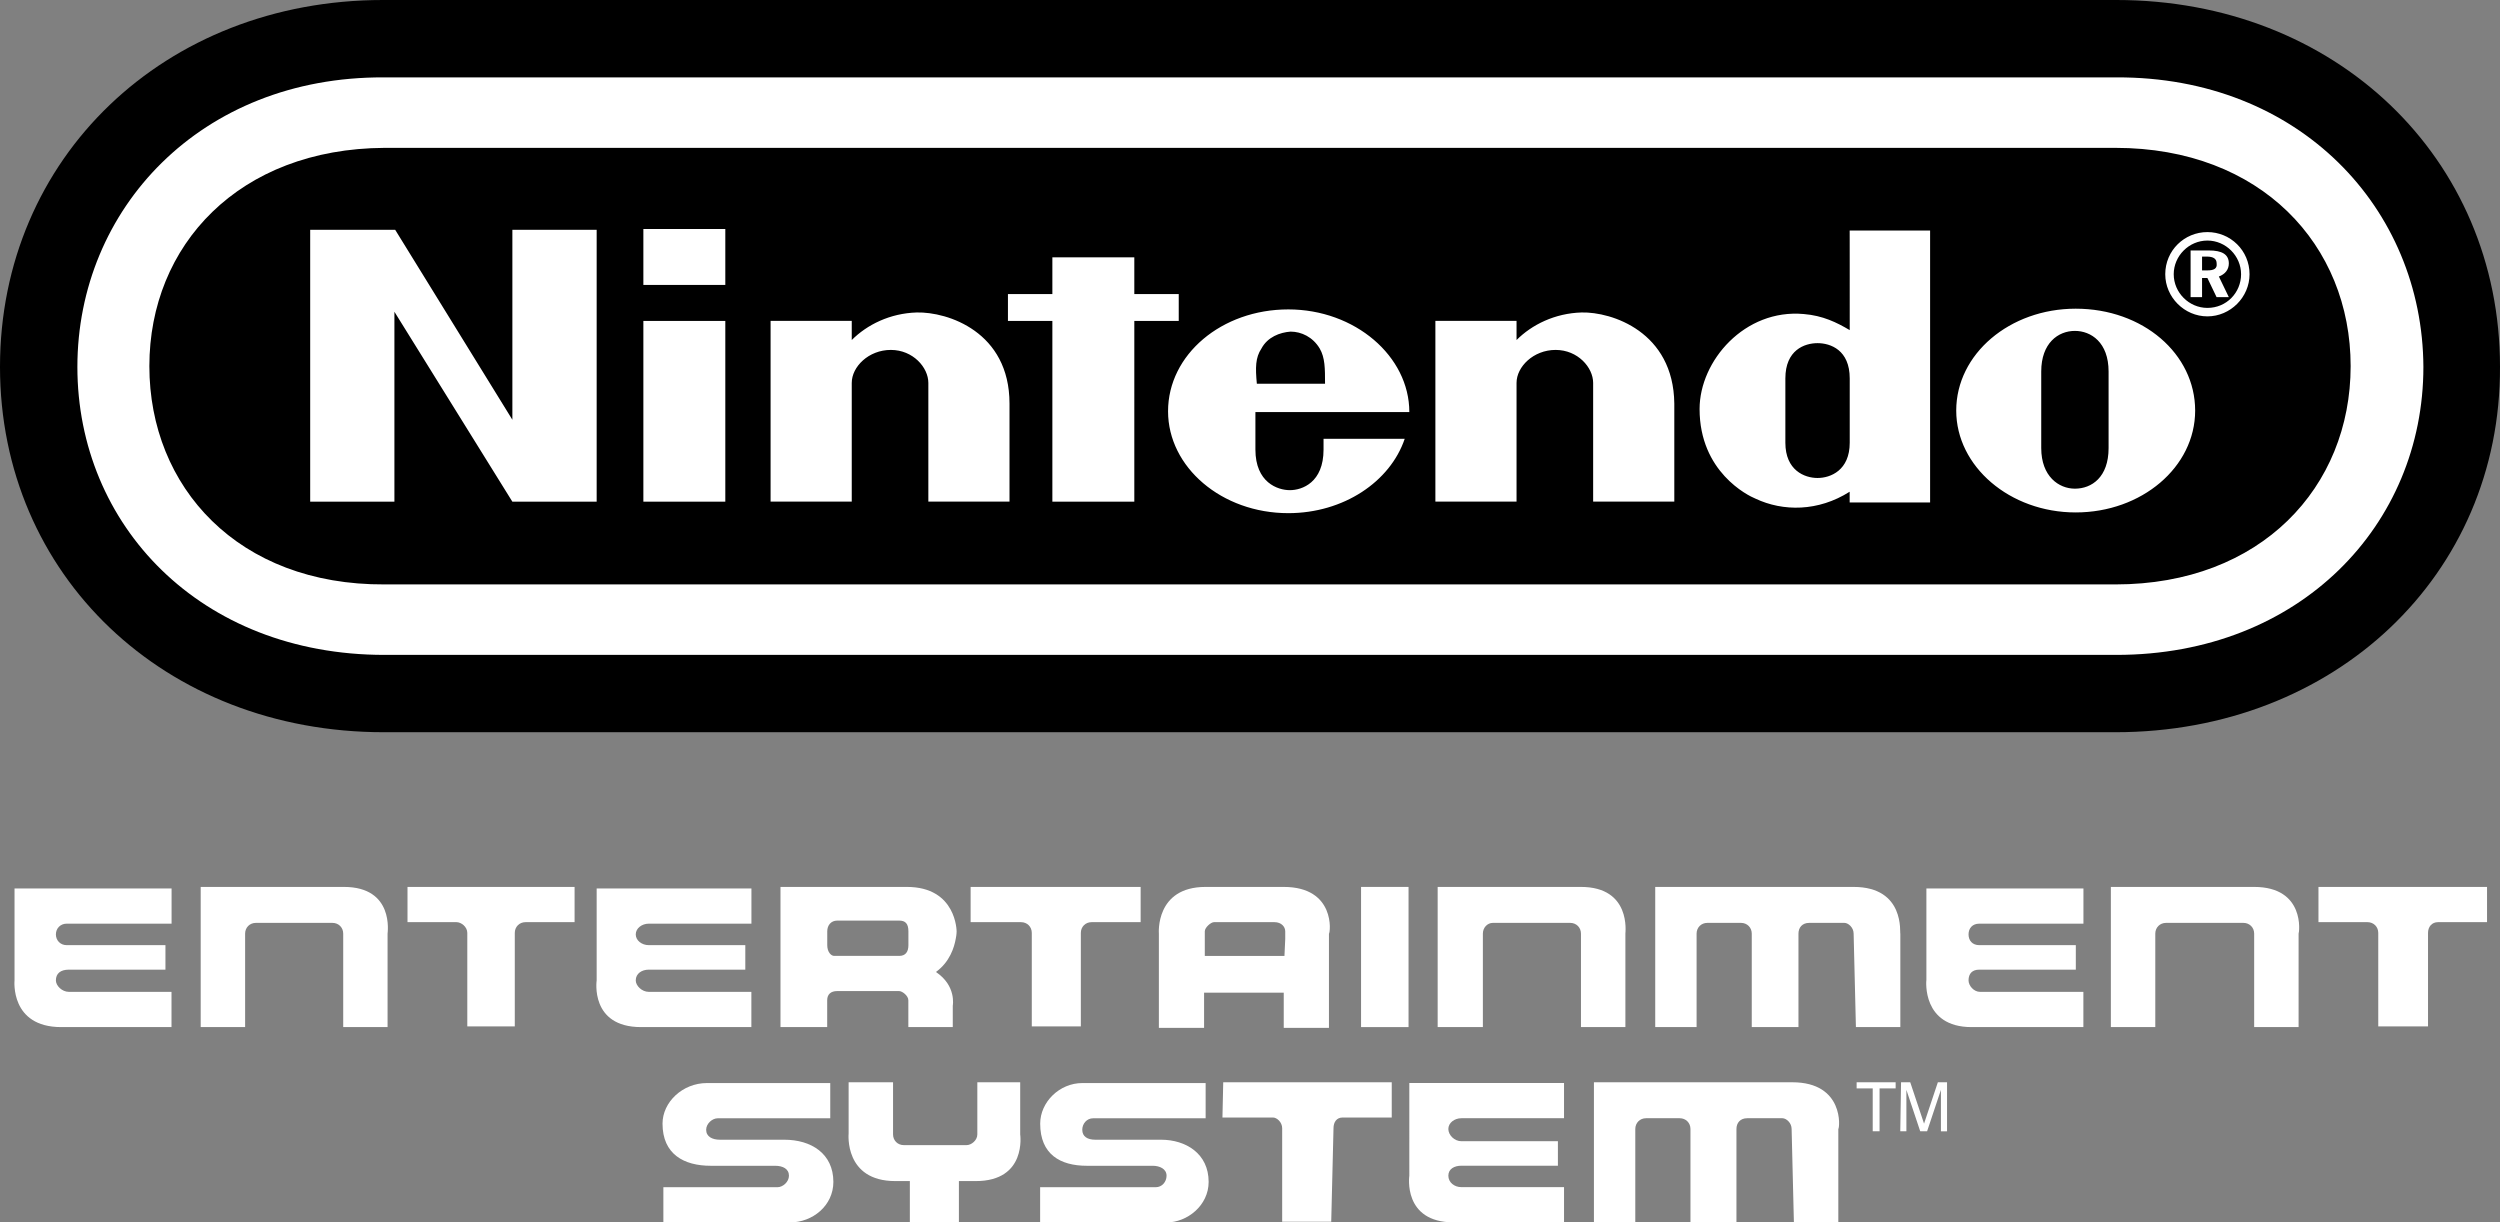 <?xml version="1.0" encoding="utf-8"?>
<!-- Generator: Adobe Illustrator 25.2.1, SVG Export Plug-In . SVG Version: 6.00 Build 0)  -->
<svg version="1.1" id="Layer_1" xmlns="http://www.w3.org/2000/svg" xmlns:xlink="http://www.w3.org/1999/xlink" x="0px" y="0px"
	 viewBox="0 0 3838 1876.7" style="enable-background:new 0 0 3838 1876.7;" xml:space="preserve">
<rect x="0" y="0" width="3838" height="1876.7" fill="#808080" stroke="none"/>
<style type="text/css">
	.st0{fill:#FFFFFF;}
</style>
<g>
	<g>
		<g>
			<path class="st0" d="M528,1361.6c-83.5,0-219.9,0-219.9,0v215.2h68.2v-143.5c0-9.4,7.1-16.5,16.5-16.5h117.6
				c9.4,0,16.5,7.1,16.5,16.5v143.5H595v-143.5C595,1432.2,605.6,1361.6,528,1361.6z"/>
			<path class="st0" d="M2427,1361.6c-80,0-219.9,0-219.9,0v215.2h69.4v-143.5c0-9.4,7.1-16.5,15.3-16.5h118.8
				c9.4,0,16.5,7.1,16.5,16.5v143.5h68.2v-143.5C2495.2,1432.2,2504.6,1361.6,2427,1361.6z"/>
			<path class="st0" d="M3460.5,1361.6c-80,0-219.9,0-219.9,0v215.2h68.2v-143.5c0-9.4,7.1-16.5,16.5-16.5h118.8
				c9.4,0,16.5,7.1,16.5,16.5v143.5h68.2v-143.5C3529.9,1432.2,3539.3,1361.6,3460.5,1361.6z"/>
			<path class="st0" d="M625.6,1415.7h75.3c7.1,0,16.5,7.1,16.5,16.5v143.5h72.9v-143.5c0-9.4,7.1-16.5,16.5-16.5h75.3v-54.1H625.6
				L625.6,1415.7L625.6,1415.7z"/>
			<path class="st0" d="M3559.3,1361.6v54.1h75.3c9.4,0,16.5,7.1,16.5,16.5v143.5h76.4v-143.5c0-9.4,5.9-16.5,15.3-16.5h75.3v-54.1
				H3559.3z"/>
			<path class="st0" d="M1492.2,1415.7h75.3c9.4,0,16.5,7.1,16.5,16.5v143.5h75.3v-143.5c0-9.4,7.1-16.5,16.5-16.5h75.3v-54.1h-261
				v54.1H1492.2z"/>
			<rect x="2089.5" y="1361.6" class="st0" width="72.9" height="215.2"/>
			<path class="st0" d="M1970.7,1361.6h-119.9c-77.6,0-71.7,71.7-71.7,71.7v9.4V1578h69.4v-54.1h122.3v54.1h69.4v-135.2v-9.4
				C2042.5,1432.2,2050.7,1361.6,1970.7,1361.6z M1971.9,1467.5h-122.3v-25.9v-11.8c0-5.9,9.4-14.1,14.1-14.1h92.9
				c10.6,0,16.5,7.1,16.5,14.1v11.8L1971.9,1467.5L1971.9,1467.5z"/>
			<path class="st0" d="M1392.2,1361.6h-194v78.8v136.4h71.7v-41.2c0-9.4,5.9-14.1,15.3-14.1h95.2c4.7,0,14.1,7.1,14.1,14.1v41.2
				h68.2v-32.9c0,0,5.9-30.6-25.9-51.7c21.2-15.3,28.2-37.6,30.6-51.7c1.2-5.9,1.2-10.6,1.2-10.6S1468.6,1361.6,1392.2,1361.6z
				 M1394.6,1451c0,10.6-4.7,16.5-14.1,16.5h-99.9c-4.7,0-10.6-5.9-10.6-16.5v-10.6v-10.6c0-9.4,5.9-16.5,15.3-16.5h95.2
				c9.4,0,14.1,4.7,14.1,16.5v10.6L1394.6,1451L1394.6,1451z"/>
			<path class="st0" d="M22.3,1505.1c0,0-7.1,71.7,71.7,71.7h169.3v-54.1H105.8c-10.6,0-20-9.4-20-17.6c0-10.6,7.1-16.5,20-16.5H254
				V1451H102.3c-9.4,0-16.5-7.1-16.5-16.5c0-9.4,7.1-16.5,16.5-16.5h161.1V1364H22.3V1505.1z"/>
			<path class="st0" d="M916,1505.1c0,0-10.6,71.7,68.2,71.7h169.3v-54.1H996c-10.6,0-20-9.4-20-17.6c0-10.6,9.4-16.5,20-16.5h148.2
				V1451H996c-10.6,0-20-7.1-20-16.5c0-9.4,9.4-16.5,20-16.5h157.6V1364H916V1505.1z"/>
			<path class="st0" d="M2957.3,1505.1c0,0-7.1,71.7,69.4,71.7h171.7v-54.1h-158.7c-9.4,0-17.6-9.4-17.6-17.6
				c0-10.6,5.9-16.5,16.5-16.5h148.2V1451h-148.2c-10.6,0-16.5-7.1-16.5-16.5c0-9.4,5.9-16.5,16.5-16.5h159.9V1364h-241.1V1505.1z"
				/>
			<path class="st0" d="M2845.6,1361.6c-80,0-304.5,0-304.5,0v215.2h63.5v-143.5c0-9.4,7.1-16.5,16.5-16.5h51.7
				c9.4,0,16.5,7.1,16.5,16.5v143.5h71.7v-143.5c0-9.4,5.9-16.5,16.5-16.5h54.1c5.9,0,14.1,7.1,14.1,16.5l3.5,143.5h68.2v-143.5
				C2916.1,1433.4,2925.5,1361.6,2845.6,1361.6z"/>
		</g>
		<g>
			<g>
				<path class="st0" d="M1876.7,1715.6h77.6c5.9,0,14.1,7.1,14.1,16.5v143.5h75.3l3.5-143.5c0-9.4,4.7-16.5,14.1-16.5h75.3v-54.1
					h-258.7L1876.7,1715.6L1876.7,1715.6z"/>
				<path class="st0" d="M2751.5,1661.5c-80,0-304.5,0-304.5,0v215.2h63.5v-143.5c0-9.4,7.1-16.5,16.5-16.5h51.7
					c9.4,0,16.5,7.1,16.5,16.5v143.5h70.6v-143.5c0-9.4,5.9-16.5,16.5-16.5h54.1c5.9,0,14.1,7.1,14.1,16.5l3.5,143.5h68.2v-143.5
					C2824.4,1732,2831.5,1661.5,2751.5,1661.5z"/>
				<path class="st0" d="M1565.1,1661.5h-64.7v80c0,9.4-9.4,16.5-16.5,16.5h-96.4c-9.4,0-16.5-7.1-16.5-16.5v-80h-68.2v78.8
					c0,0-7.1,72.9,71.7,72.9h22.3v63.5h75.3v-63.5h25.9c78.8,0,68.2-71.7,68.2-71.7v-80L1565.1,1661.5L1565.1,1661.5z"/>
				<path class="st0" d="M2163.6,1804.9c0,0-10.6,71.7,68.2,71.7h169.3v-54.1h-157.6c-10.6,0-20-7.1-20-17.6s9.4-15.3,20-15.3h148.2
					V1752h-148.2c-10.6,0-20-9.4-20-18.8s9.4-16.5,20-16.5h157.6v-54.1h-237.5V1804.9z"/>
				<path class="st0" d="M1782.6,1749.7h-101.1c-11.8,0-20-4.7-20-15.3c0-9.4,7.1-17.6,16.5-17.6h172.9v-54.1h-189.3
					c-35.3,0-64.7,29.4-64.7,62.3c0,47,30.6,64.7,71.7,64.7h101.1c10.6,0,21.2,4.7,21.2,15.3c0,9.4-7.1,17.6-16.5,17.6h-177.6v54.1
					h194c31.7,0,64.7-25.9,64.7-62.3C1855.5,1770.8,1820.2,1749.7,1782.6,1749.7z"/>
				<path class="st0" d="M1204.1,1749.7h-98.8c-11.8,0-21.2-4.7-21.2-15.3c0-9.4,9.4-17.6,17.6-17.6h172.9v-54.1h-189.3
					c-37.6,0-68.2,29.4-68.2,62.3c0,47,32.9,64.7,74.1,64.7h98.8c11.8,0,21.2,4.7,21.2,15.3c0,9.4-9.4,17.6-17.6,17.6h-175.2v54.1
					h194c35.3,0,67-25.9,67-62.3C1279.3,1770.8,1245.2,1749.7,1204.1,1749.7z"/>
			</g>
		</g>
		<g>
			<path class="st0" d="M2910.2,1661.5v9.4h-24.7v65.8H2875v-65.8h-24.7v-9.4H2910.2z"/>
			<path class="st0" d="M2918.5,1661.5h14.1l21.2,63.5l21.2-63.5h14.1v75.3h-9.4v-44.7c0-1.2,0-3.5,0-7.1s0-7.1,0-11.8l-21.2,63.5
				h-10.6l-21.2-63.5v2.4c0,2.4,0,4.7,0,8.2s0,7.1,0,8.2v44.7h-9.4L2918.5,1661.5L2918.5,1661.5z"/>
		</g>
	</g>
	<g>
		<g>
			<g>
				<path d="M3247.7,1124.1H589.1C252.8,1124.1,0,883.1,0,563.2C0,242.2,252.8,0,587.9,0h2661C3585.2,0,3838,242.2,3838,563.2
					C3839.2,883.1,3584,1124.1,3247.7,1124.1z"/>
			</g>
		</g>
		<g>
			<path class="st0" d="M786.6,644.4L606.7,352.8H476.2v417.4h129.3V478.6l181.1,291.6H916V352.8H786.6V644.4z M1809.6,492.7v-41.2
				h-68.2v-56.4h-125.8v56.4h-68.2v41.2h68.2v277.5h125.8V492.7H1809.6z M987.7,770.2h125.8V492.7H987.7V770.2z M987.7,437.4h125.8
				v-85.8H987.7V437.4z M3186.6,473.9c-101.1,0-183.4,69.4-183.4,156.4c0,85.8,82.3,156.4,183.4,156.4
				c101.1,0,183.4-69.4,183.4-156.4S3290,473.9,3186.6,473.9z M3237.1,687.9c0,44.7-25.9,62.3-51.7,62.3
				c-24.7,0-51.7-18.8-51.7-62.3c0-16.5,0-60,0-60s0-41.2,0-57.6c0-43.5,25.9-62.3,51.7-62.3c24.7,0,51.7,17.6,51.7,62.3
				c0,16.5,0,48.2,0,58.8C3237.1,630.3,3237.1,671.4,3237.1,687.9z M2839.7,506.8c-20-11.8-41.2-22.3-70.6-24.7
				c-90.5-8.2-159.9,71.7-159.9,145.8c0,96.4,74.1,132.9,85.8,137.6c42.3,20,96.4,20,144.6-10.6c0,2.4,0,16.5,0,16.5h123.5V353.9
				h-123.5C2839.7,352.8,2839.7,442.1,2839.7,506.8z M2839.7,630.3c0,0,0,31.7,0,49.4c0,42.3-29.4,54.1-49.4,54.1
				s-49.4-11.8-49.4-54.1c0-15.3,0-49.4,0-49.4s0-35.3,0-49.4c0-43.5,29.4-54.1,49.4-54.1s49.4,10.6,49.4,54.1
				C2839.7,595,2839.7,630.3,2839.7,630.3z M1407.5,479.7c-41.2,1.2-76.4,18.8-99.9,42.3c0-7.1,0-29.4,0-29.4h-124.6v277.5h124.6
				c0,0,0-170.5,0-182.3c0-24.7,25.9-50.6,60-50.6c34.1,0,57.6,27,57.6,50.6c0,17.6,0,182.3,0,182.3h124.6c0,0,0-131.7,0-150.5
				C1549.8,509.1,1454.5,478.6,1407.5,479.7z M2428.1,479.7c-41.2,1.2-76.4,18.8-99.9,42.3c0-7.1,0-29.4,0-29.4h-124.6v277.5h124.6
				c0,0,0-170.5,0-182.3c0-24.7,25.9-50.6,60-50.6s57.6,27,57.6,50.6c0,17.6,0,182.3,0,182.3h124.6c0,0,0-131.7,0-150.5
				C2569.2,509.1,2474,478.6,2428.1,479.7z M2163.6,632.6c0-85.8-83.5-157.6-185.8-157.6s-184.6,69.4-184.6,156.4
				c0,85.8,82.3,156.4,184.6,156.4c84.7,0,156.4-48.2,178.7-114.1h-124.6c0,0,0,1.2,0,16.5c0,50.6-32.9,62.3-51.7,62.3
				c-18.8,0-52.9-11.8-52.9-62.3c0-15.3,0-57.6,0-57.6H2163.6z M1936.6,535c9.4-17.6,28.2-24.7,44.7-25.9c16.5,0,34.1,8.2,44.7,25.9
				c8.2,14.1,8.2,30.6,8.2,54.1h-104.7C1927.2,564.4,1927.2,549.1,1936.6,535z M3421.7,404.5c0-14.1-10.6-20-30.6-20H3363v71.7h17.6
				v-29.4h8.2l14.1,29.4h18.8l-15.3-31.7C3415.9,421,3421.7,413.9,3421.7,404.5z M3388.8,415.1h-8.2v-21.2h7.1
				c10.6,0,15.3,3.5,15.3,10.6C3404.1,412.7,3398.2,415.1,3388.8,415.1z M3388.8,356.3c-35.3,0-64.7,28.2-64.7,64.7
				c0,35.3,29.4,64.7,64.7,64.7c35.3,0,64.7-29.4,64.7-64.7C3453.5,384.5,3424.1,356.3,3388.8,356.3z M3388.8,472.7
				c-28.2,0-51.7-23.5-51.7-51.7s23.5-51.7,51.7-51.7s51.7,23.5,51.7,51.7S3418.2,472.7,3388.8,472.7z M3248.9,118.8H589.1
				c-281-1.2-470.3,202.2-470.3,444.5s188.1,442.1,471.5,442.1h2658.6c282.2,0,471.5-199.9,471.5-442.1
				C3719.2,319.8,3529.9,117.6,3248.9,118.8z M3247.7,897.2H590.3c-224.6,1.2-361-149.3-361-335.1s137.6-333.9,361-335.1h2657.4
				c223.4,0,361,149.3,361,335.1S3471.1,897.2,3247.7,897.2z M3248.9,118.8H589.1c-281-1.2-470.3,202.2-470.3,444.5
				s188.1,442.1,471.5,442.1h2658.6c282.2,0,471.5-199.9,471.5-442.1C3719.2,319.8,3529.9,117.6,3248.9,118.8z M3247.7,897.2H590.3
				c-224.6,1.2-361-149.3-361-335.1s137.6-333.9,361-335.1h2657.4c223.4,0,361,149.3,361,335.1S3471.1,897.2,3247.7,897.2z
				 M3248.9,118.8H589.1c-281-1.2-470.3,202.2-470.3,444.5s188.1,442.1,471.5,442.1h2658.6c282.2,0,471.5-199.9,471.5-442.1
				C3719.2,319.8,3529.9,117.6,3248.9,118.8z M3247.7,897.2H590.3c-224.6,1.2-361-149.3-361-335.1s137.6-333.9,361-335.1h2657.4
				c223.4,0,361,149.3,361,335.1S3471.1,897.2,3247.7,897.2z"/>
		</g>
	</g>
</g>
</svg>
